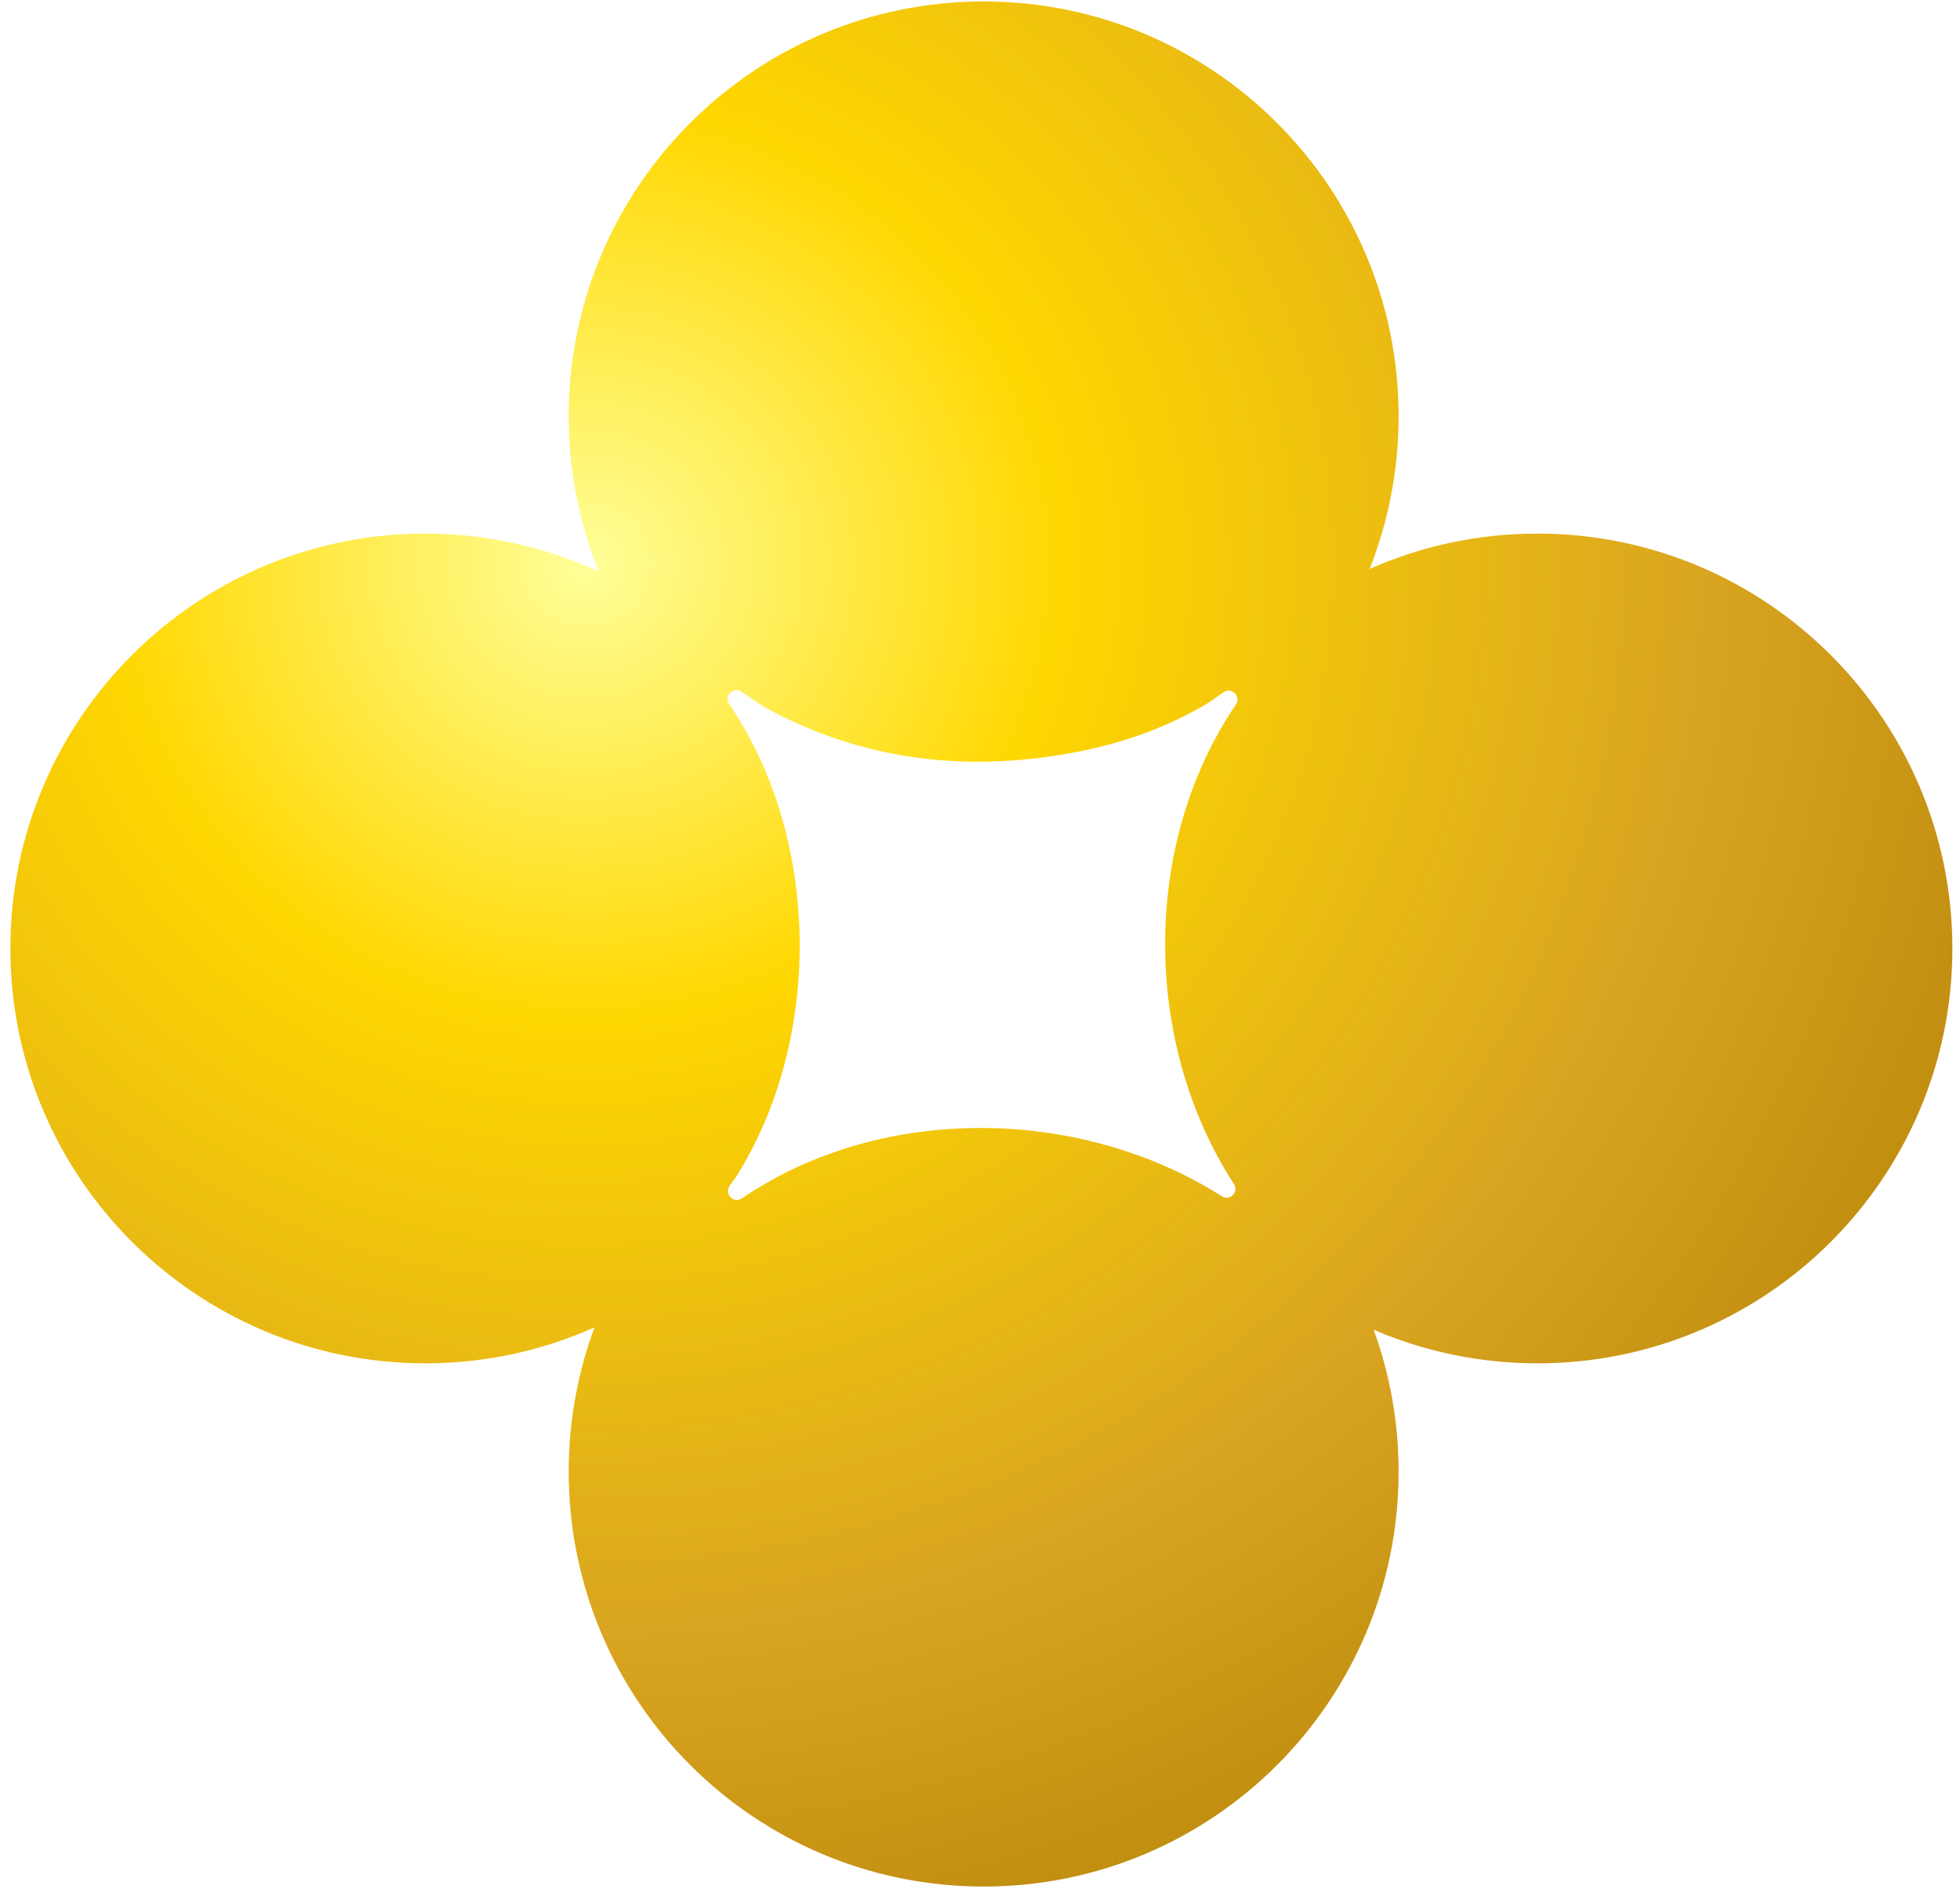 <svg width="185" height="179" viewBox="0 0 185 179" fill="none" xmlns="http://www.w3.org/2000/svg">
<defs>
<radialGradient id="goldGradient" cx="0.3" cy="0.3" r="0.8">
<stop offset="0%" stop-color="#FFFF99"/>
<stop offset="30%" stop-color="#FFD700"/>
<stop offset="70%" stop-color="#DAA520"/>
<stop offset="100%" stop-color="#B8860B"/>
</radialGradient>
<filter id="shadow" x="-50%" y="-50%" width="200%" height="200%">
<feDropShadow dx="2" dy="4" stdDeviation="3" flood-opacity="0.3"/>
</filter>
<filter id="innerShadow" x="-50%" y="-50%" width="200%" height="200%">
<feOffset dx="0" dy="0"/>
<feGaussianBlur stdDeviation="2" result="offset-blur"/>
<feFlood flood-color="#000000" flood-opacity="0.2"/>
<feComposite in2="offset-blur" operator="in"/>
</filter>
</defs>
<path d="M92.845 0.138C114.476 0.138 132.011 17.673 132.012 39.305C132.012 44.393 131.04 49.256 129.274 53.716C134.118 51.572 139.477 50.379 145.114 50.379C166.745 50.379 184.28 67.915 184.28 89.547C184.28 111.178 166.745 128.715 145.114 128.715C139.625 128.715 134.399 127.583 129.657 125.544C131.18 129.725 132.012 134.239 132.012 138.946C132.011 160.578 114.476 178.114 92.845 178.114C71.214 178.114 53.678 160.578 53.678 138.946C53.678 134.155 54.54 129.564 56.114 125.32C51.238 127.5 45.834 128.715 40.148 128.715C18.517 128.715 0.981 111.178 0.98 89.547C0.98 67.915 18.516 50.379 40.148 50.379C45.989 50.379 51.532 51.66 56.512 53.953C54.686 49.428 53.678 44.484 53.678 39.305C53.678 17.673 71.214 0.138 92.845 0.138ZM69.977 65.304C69.221 64.803 68.301 65.713 68.816 66.464C77.546 79.26 77.63 98.225 69.473 111.109L68.864 111.974C68.336 112.729 69.253 113.664 70.018 113.146C83.123 104.219 101.796 104.434 115.206 112.862C115.224 112.872 115.263 112.903 115.267 112.905C116.023 113.463 116.972 112.562 116.461 111.777C107.816 98.433 107.746 79.634 116.649 66.523C117.173 65.754 116.251 64.832 115.486 65.36L114.042 66.36C114.028 66.374 113.999 66.384 113.985 66.398C108.794 69.501 103.128 71.025 97.184 71.657L97.179 71.652C88.439 72.584 79.904 71.051 72.137 66.746C72.113 66.732 72.065 66.703 72.065 66.703L69.977 65.304Z" fill="url(#goldGradient)" filter="url(#shadow)"/>

</svg>